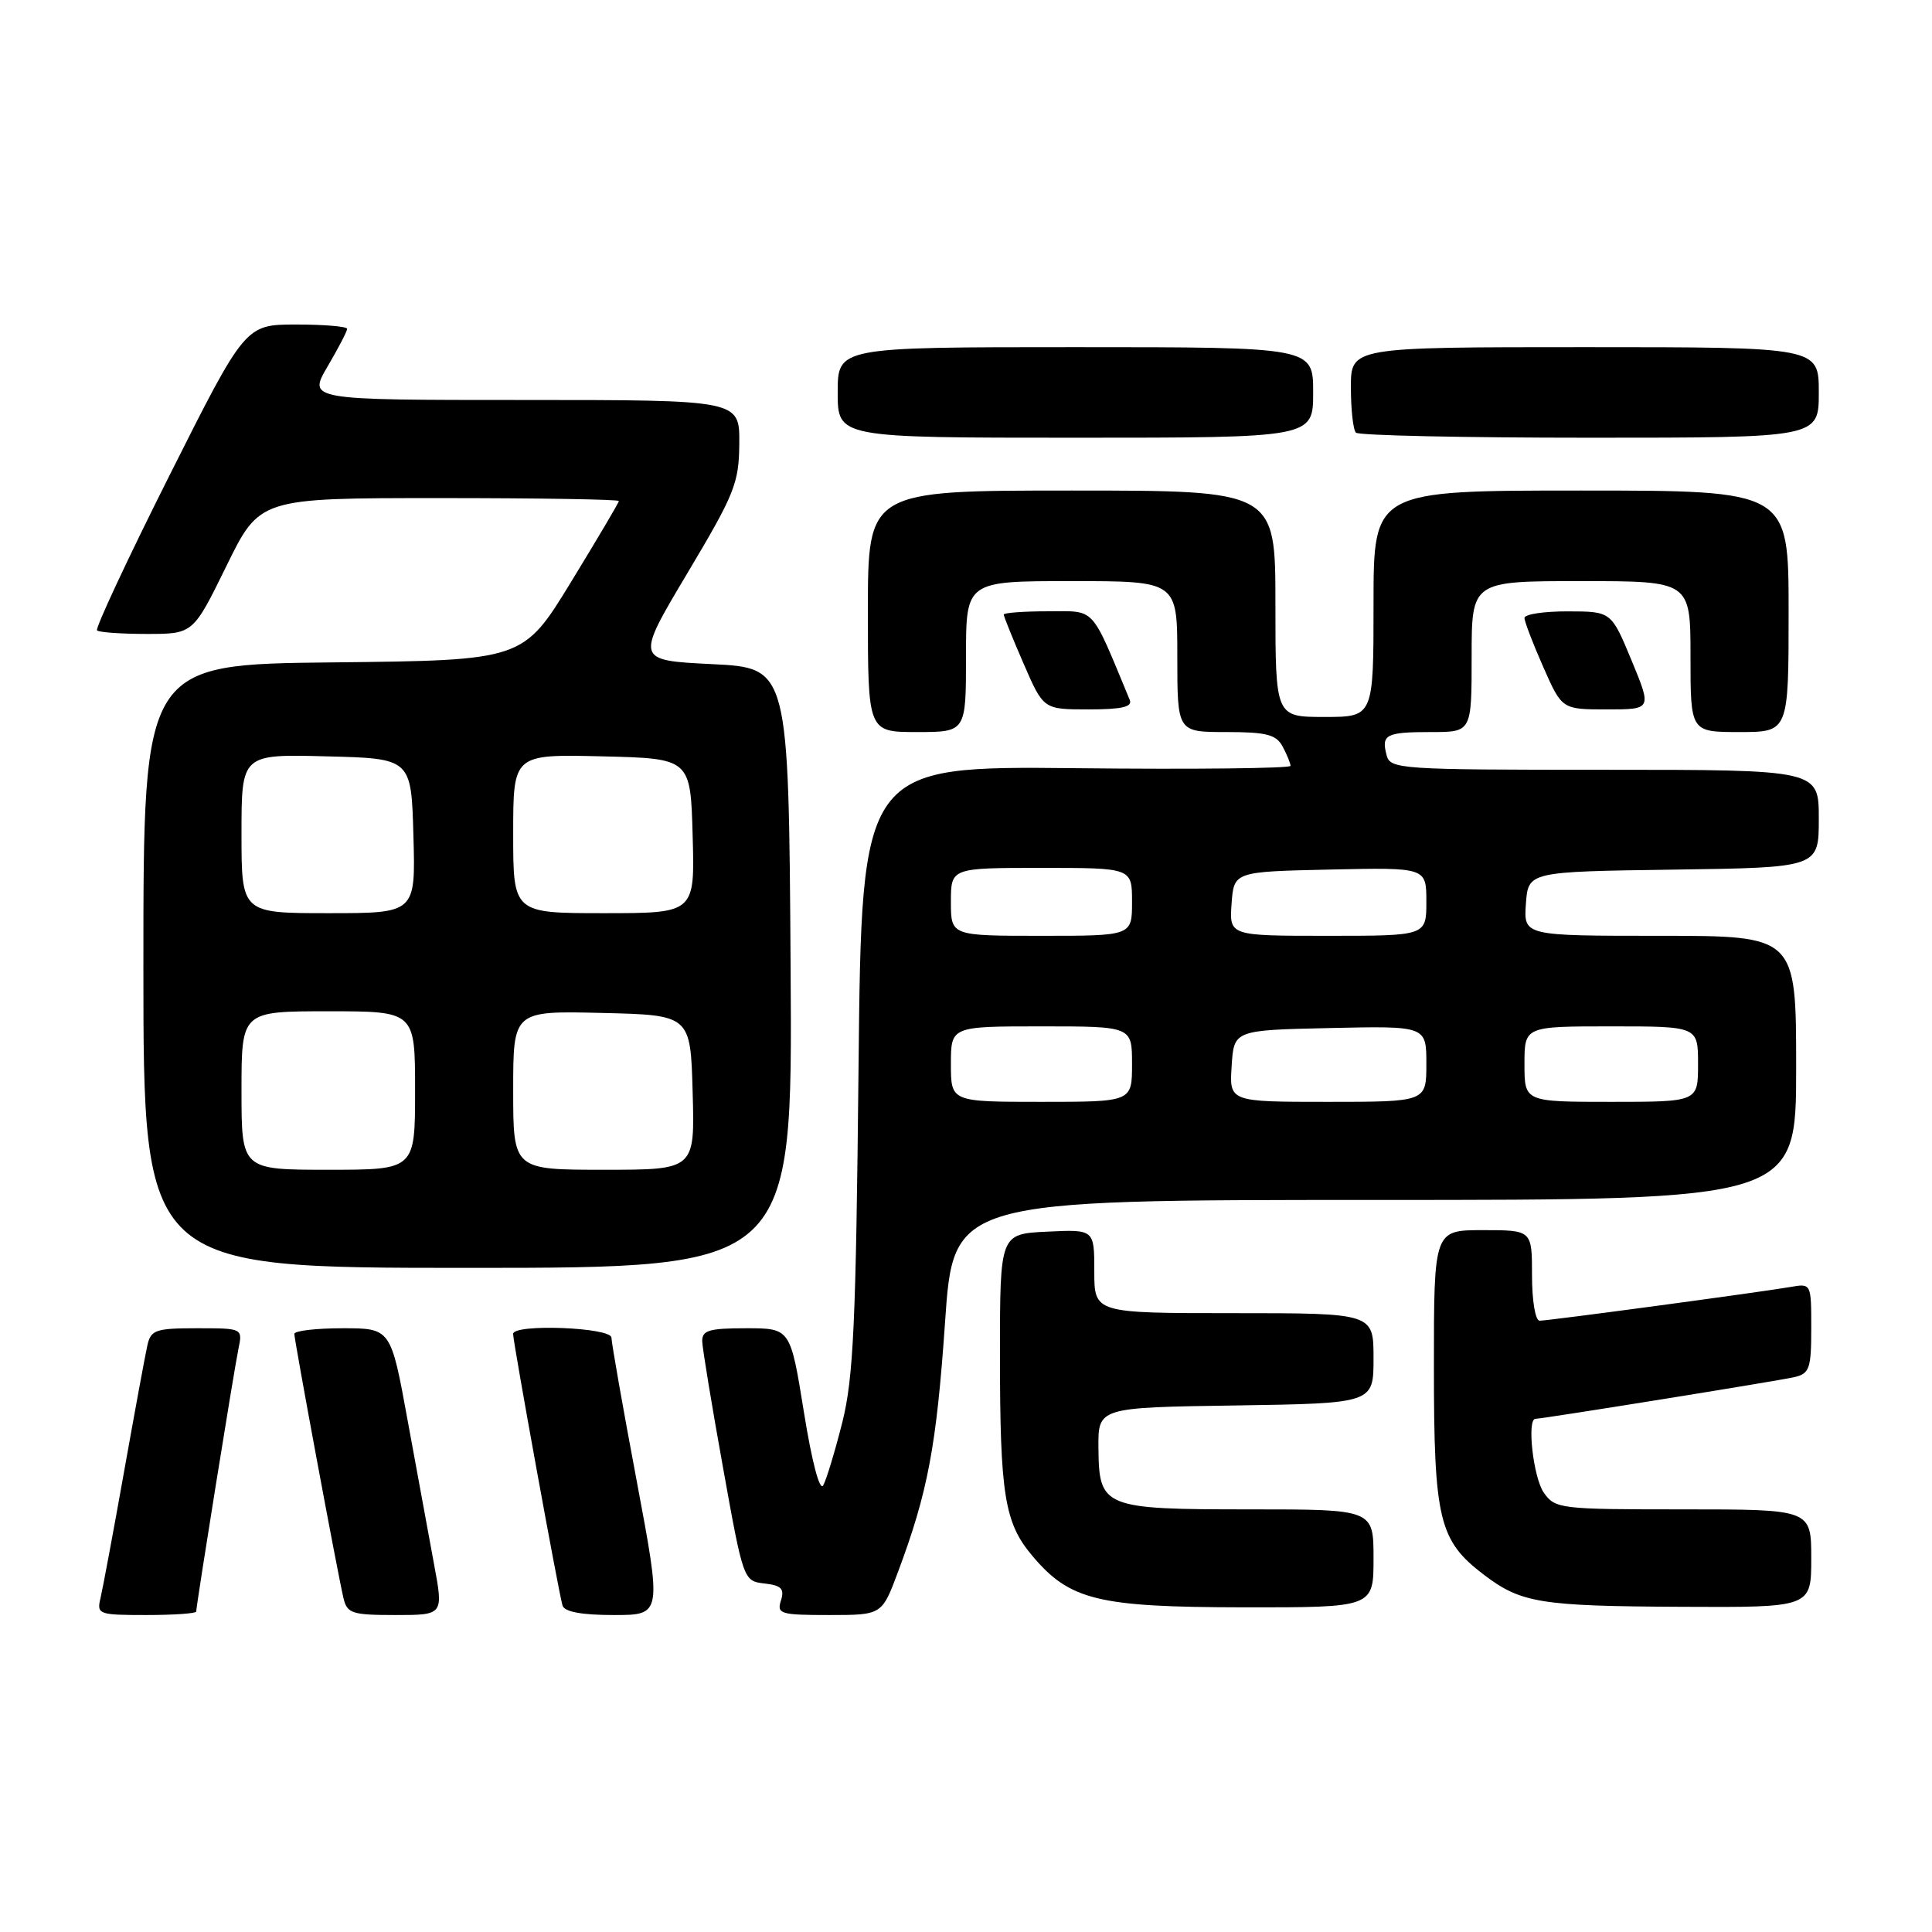 <?xml version="1.0" encoding="UTF-8" standalone="no"?>
<!DOCTYPE svg PUBLIC "-//W3C//DTD SVG 1.1//EN" "http://www.w3.org/Graphics/SVG/1.1/DTD/svg11.dtd" >
<svg xmlns="http://www.w3.org/2000/svg" xmlns:xlink="http://www.w3.org/1999/xlink" version="1.1" viewBox="0 0 256 256">
 <g >
 <path fill="currentColor"
d=" M 26.00 213.54 C 26.00 212.74 31.00 181.60 31.59 178.75 C 32.16 176.00 32.16 176.00 26.10 176.00 C 20.63 176.00 19.99 176.22 19.53 178.25 C 19.25 179.49 17.86 187.03 16.44 195.00 C 15.02 202.97 13.61 210.51 13.32 211.75 C 12.80 213.91 13.05 214.00 19.39 214.00 C 23.03 214.00 26.00 213.79 26.00 213.54 Z  M 57.51 207.25 C 56.82 203.54 55.25 194.99 54.02 188.25 C 51.79 176.00 51.79 176.00 45.39 176.00 C 41.88 176.00 39.00 176.34 39.00 176.75 C 39.01 177.64 44.74 208.51 45.51 211.75 C 45.99 213.79 46.63 214.00 52.40 214.00 C 58.77 214.00 58.77 214.00 57.51 207.25 Z  M 84.37 196.25 C 82.53 186.49 81.03 177.94 81.02 177.25 C 81.00 175.88 68.01 175.38 67.99 176.75 C 67.98 177.82 74.06 211.25 74.54 212.75 C 74.80 213.58 77.09 214.00 81.32 214.00 C 87.70 214.00 87.70 214.00 84.37 196.25 Z  M 119.00 208.26 C 122.94 197.73 124.09 191.62 125.22 175.25 C 126.33 159.00 126.33 159.00 182.16 159.00 C 238.00 159.00 238.00 159.00 238.00 141.50 C 238.00 124.00 238.00 124.00 219.94 124.00 C 201.89 124.00 201.89 124.00 202.19 119.75 C 202.50 115.50 202.50 115.50 221.75 115.23 C 241.00 114.96 241.00 114.96 241.00 108.48 C 241.00 102.00 241.00 102.00 212.62 102.00 C 185.36 102.00 184.21 101.92 183.73 100.06 C 183.01 97.32 183.64 97.00 189.67 97.00 C 195.00 97.00 195.00 97.00 195.00 87.00 C 195.00 77.00 195.00 77.00 209.50 77.00 C 224.00 77.00 224.00 77.00 224.00 87.00 C 224.00 97.00 224.00 97.00 230.50 97.00 C 237.00 97.00 237.00 97.00 237.00 81.00 C 237.00 65.00 237.00 65.00 209.50 65.00 C 182.00 65.00 182.00 65.00 182.00 80.00 C 182.00 95.00 182.00 95.00 175.50 95.00 C 169.00 95.00 169.00 95.00 169.00 80.00 C 169.00 65.00 169.00 65.00 142.00 65.00 C 115.00 65.00 115.00 65.00 115.00 81.00 C 115.00 97.00 115.00 97.00 121.50 97.00 C 128.00 97.00 128.00 97.00 128.00 87.00 C 128.00 77.00 128.00 77.00 142.00 77.00 C 156.00 77.00 156.00 77.00 156.00 87.00 C 156.00 97.00 156.00 97.00 162.46 97.00 C 167.83 97.00 169.11 97.33 169.96 98.93 C 170.53 100.00 171.00 101.14 171.00 101.48 C 171.00 101.81 158.21 101.96 142.58 101.79 C 114.17 101.50 114.17 101.50 113.76 141.50 C 113.42 175.36 113.09 182.57 111.61 188.47 C 110.64 192.30 109.51 196.06 109.08 196.82 C 108.62 197.65 107.58 193.71 106.52 187.10 C 104.73 176.00 104.73 176.00 98.87 176.00 C 93.93 176.00 93.01 176.28 93.05 177.75 C 93.08 178.71 94.32 186.25 95.81 194.50 C 98.49 209.42 98.52 209.50 101.30 209.82 C 103.54 210.08 103.97 210.52 103.48 212.07 C 102.91 213.85 103.41 214.00 109.86 214.00 C 116.86 214.00 116.86 214.00 119.00 208.26 Z  M 182.00 206.50 C 182.00 200.00 182.00 200.00 165.69 200.00 C 146.17 200.00 145.62 199.78 145.55 191.87 C 145.50 186.50 145.50 186.50 163.75 186.23 C 182.00 185.95 182.00 185.95 182.00 179.98 C 182.00 174.00 182.00 174.00 163.50 174.00 C 145.00 174.00 145.00 174.00 145.00 168.45 C 145.00 162.90 145.00 162.90 138.75 163.20 C 132.50 163.50 132.50 163.50 132.50 179.50 C 132.50 198.03 133.10 201.77 136.75 206.11 C 141.74 212.05 145.44 212.95 164.75 212.98 C 182.00 213.00 182.00 213.00 182.00 206.50 Z  M 240.00 206.50 C 240.00 200.00 240.00 200.00 223.06 200.00 C 206.68 200.00 206.06 199.93 204.56 197.78 C 203.17 195.80 202.29 188.00 203.46 188.00 C 204.38 188.00 235.58 182.98 237.75 182.48 C 239.77 182.01 240.00 181.36 240.00 176.01 C 240.00 170.06 240.00 170.05 237.25 170.53 C 233.19 171.23 205.18 175.00 204.01 175.00 C 203.44 175.00 203.00 172.36 203.00 169.00 C 203.00 163.00 203.00 163.00 196.50 163.00 C 190.00 163.00 190.00 163.00 190.00 181.10 C 190.00 201.34 190.66 204.12 196.58 208.63 C 201.54 212.41 204.03 212.82 222.75 212.91 C 240.00 213.00 240.00 213.00 240.00 206.50 Z  M 104.76 128.25 C 104.50 88.50 104.50 88.50 94.35 88.00 C 84.20 87.50 84.20 87.50 91.05 76.00 C 97.36 65.42 97.92 64.04 97.96 58.75 C 98.00 53.00 98.00 53.00 69.40 53.00 C 40.81 53.00 40.81 53.00 43.40 48.57 C 44.83 46.14 46.00 43.89 46.00 43.57 C 46.00 43.26 42.96 43.00 39.25 43.00 C 32.50 43.01 32.50 43.01 22.44 63.03 C 16.91 74.04 12.60 83.27 12.86 83.53 C 13.12 83.79 16.09 84.00 19.46 84.00 C 25.59 84.00 25.59 84.00 30.00 75.00 C 34.41 66.00 34.41 66.00 58.21 66.00 C 71.29 66.00 82.00 66.17 82.00 66.39 C 82.00 66.60 79.14 71.43 75.65 77.14 C 69.31 87.50 69.31 87.50 44.15 87.77 C 19.00 88.03 19.00 88.03 19.00 128.02 C 19.00 168.00 19.00 168.00 62.01 168.00 C 105.02 168.00 105.02 168.00 104.76 128.25 Z  M 149.70 92.75 C 144.46 80.13 145.26 81.00 138.87 81.00 C 135.64 81.00 133.00 81.20 133.00 81.43 C 133.00 81.67 134.18 84.60 135.63 87.93 C 138.26 94.00 138.26 94.00 144.24 94.00 C 148.63 94.00 150.08 93.67 149.70 92.75 Z  M 216.19 87.51 C 213.50 81.02 213.50 81.02 207.75 81.01 C 204.59 81.00 202.00 81.39 202.00 81.88 C 202.00 82.36 203.12 85.28 204.49 88.38 C 206.97 94.00 206.97 94.00 212.93 94.00 C 218.88 94.00 218.88 94.00 216.19 87.51 Z  M 174.00 52.00 C 174.00 46.00 174.00 46.00 142.50 46.00 C 111.00 46.00 111.00 46.00 111.00 52.00 C 111.00 58.00 111.00 58.00 142.50 58.00 C 174.00 58.00 174.00 58.00 174.00 52.00 Z  M 241.00 52.00 C 241.00 46.00 241.00 46.00 210.00 46.00 C 179.00 46.00 179.00 46.00 179.00 51.33 C 179.00 54.27 179.30 56.97 179.67 57.33 C 180.03 57.70 193.98 58.00 210.67 58.00 C 241.00 58.00 241.00 58.00 241.00 52.00 Z  M 126.00 141.00 C 126.00 136.00 126.00 136.00 138.00 136.00 C 150.00 136.00 150.00 136.00 150.00 141.00 C 150.00 146.00 150.00 146.00 138.00 146.00 C 126.00 146.00 126.00 146.00 126.00 141.00 Z  M 163.20 141.25 C 163.50 136.50 163.50 136.50 176.25 136.22 C 189.00 135.94 189.00 135.94 189.00 140.97 C 189.00 146.00 189.00 146.00 175.95 146.00 C 162.89 146.00 162.89 146.00 163.20 141.25 Z  M 202.00 141.00 C 202.00 136.00 202.00 136.00 213.50 136.00 C 225.00 136.00 225.00 136.00 225.00 141.00 C 225.00 146.00 225.00 146.00 213.50 146.00 C 202.00 146.00 202.00 146.00 202.00 141.00 Z  M 126.00 119.50 C 126.00 115.00 126.00 115.00 138.00 115.00 C 150.00 115.00 150.00 115.00 150.00 119.50 C 150.00 124.00 150.00 124.00 138.00 124.00 C 126.00 124.00 126.00 124.00 126.00 119.50 Z  M 163.19 119.75 C 163.50 115.50 163.50 115.50 176.25 115.22 C 189.00 114.94 189.00 114.94 189.00 119.47 C 189.00 124.00 189.00 124.00 175.94 124.00 C 162.89 124.00 162.89 124.00 163.19 119.75 Z  M 32.00 144.50 C 32.00 134.00 32.00 134.00 43.50 134.00 C 55.00 134.00 55.00 134.00 55.00 144.50 C 55.00 155.00 55.00 155.00 43.50 155.00 C 32.00 155.00 32.00 155.00 32.00 144.50 Z  M 68.00 144.47 C 68.00 133.94 68.00 133.94 79.75 134.22 C 91.50 134.50 91.50 134.50 91.78 144.75 C 92.07 155.00 92.07 155.00 80.03 155.00 C 68.00 155.00 68.00 155.00 68.00 144.47 Z  M 32.00 110.47 C 32.00 99.93 32.00 99.93 43.25 100.22 C 54.50 100.50 54.50 100.50 54.78 110.75 C 55.07 121.00 55.07 121.00 43.53 121.00 C 32.00 121.00 32.00 121.00 32.00 110.47 Z  M 68.00 110.47 C 68.00 99.94 68.00 99.94 79.75 100.22 C 91.50 100.50 91.50 100.50 91.78 110.75 C 92.07 121.00 92.07 121.00 80.03 121.00 C 68.00 121.00 68.00 121.00 68.00 110.47 Z "/>
</g>
</svg>